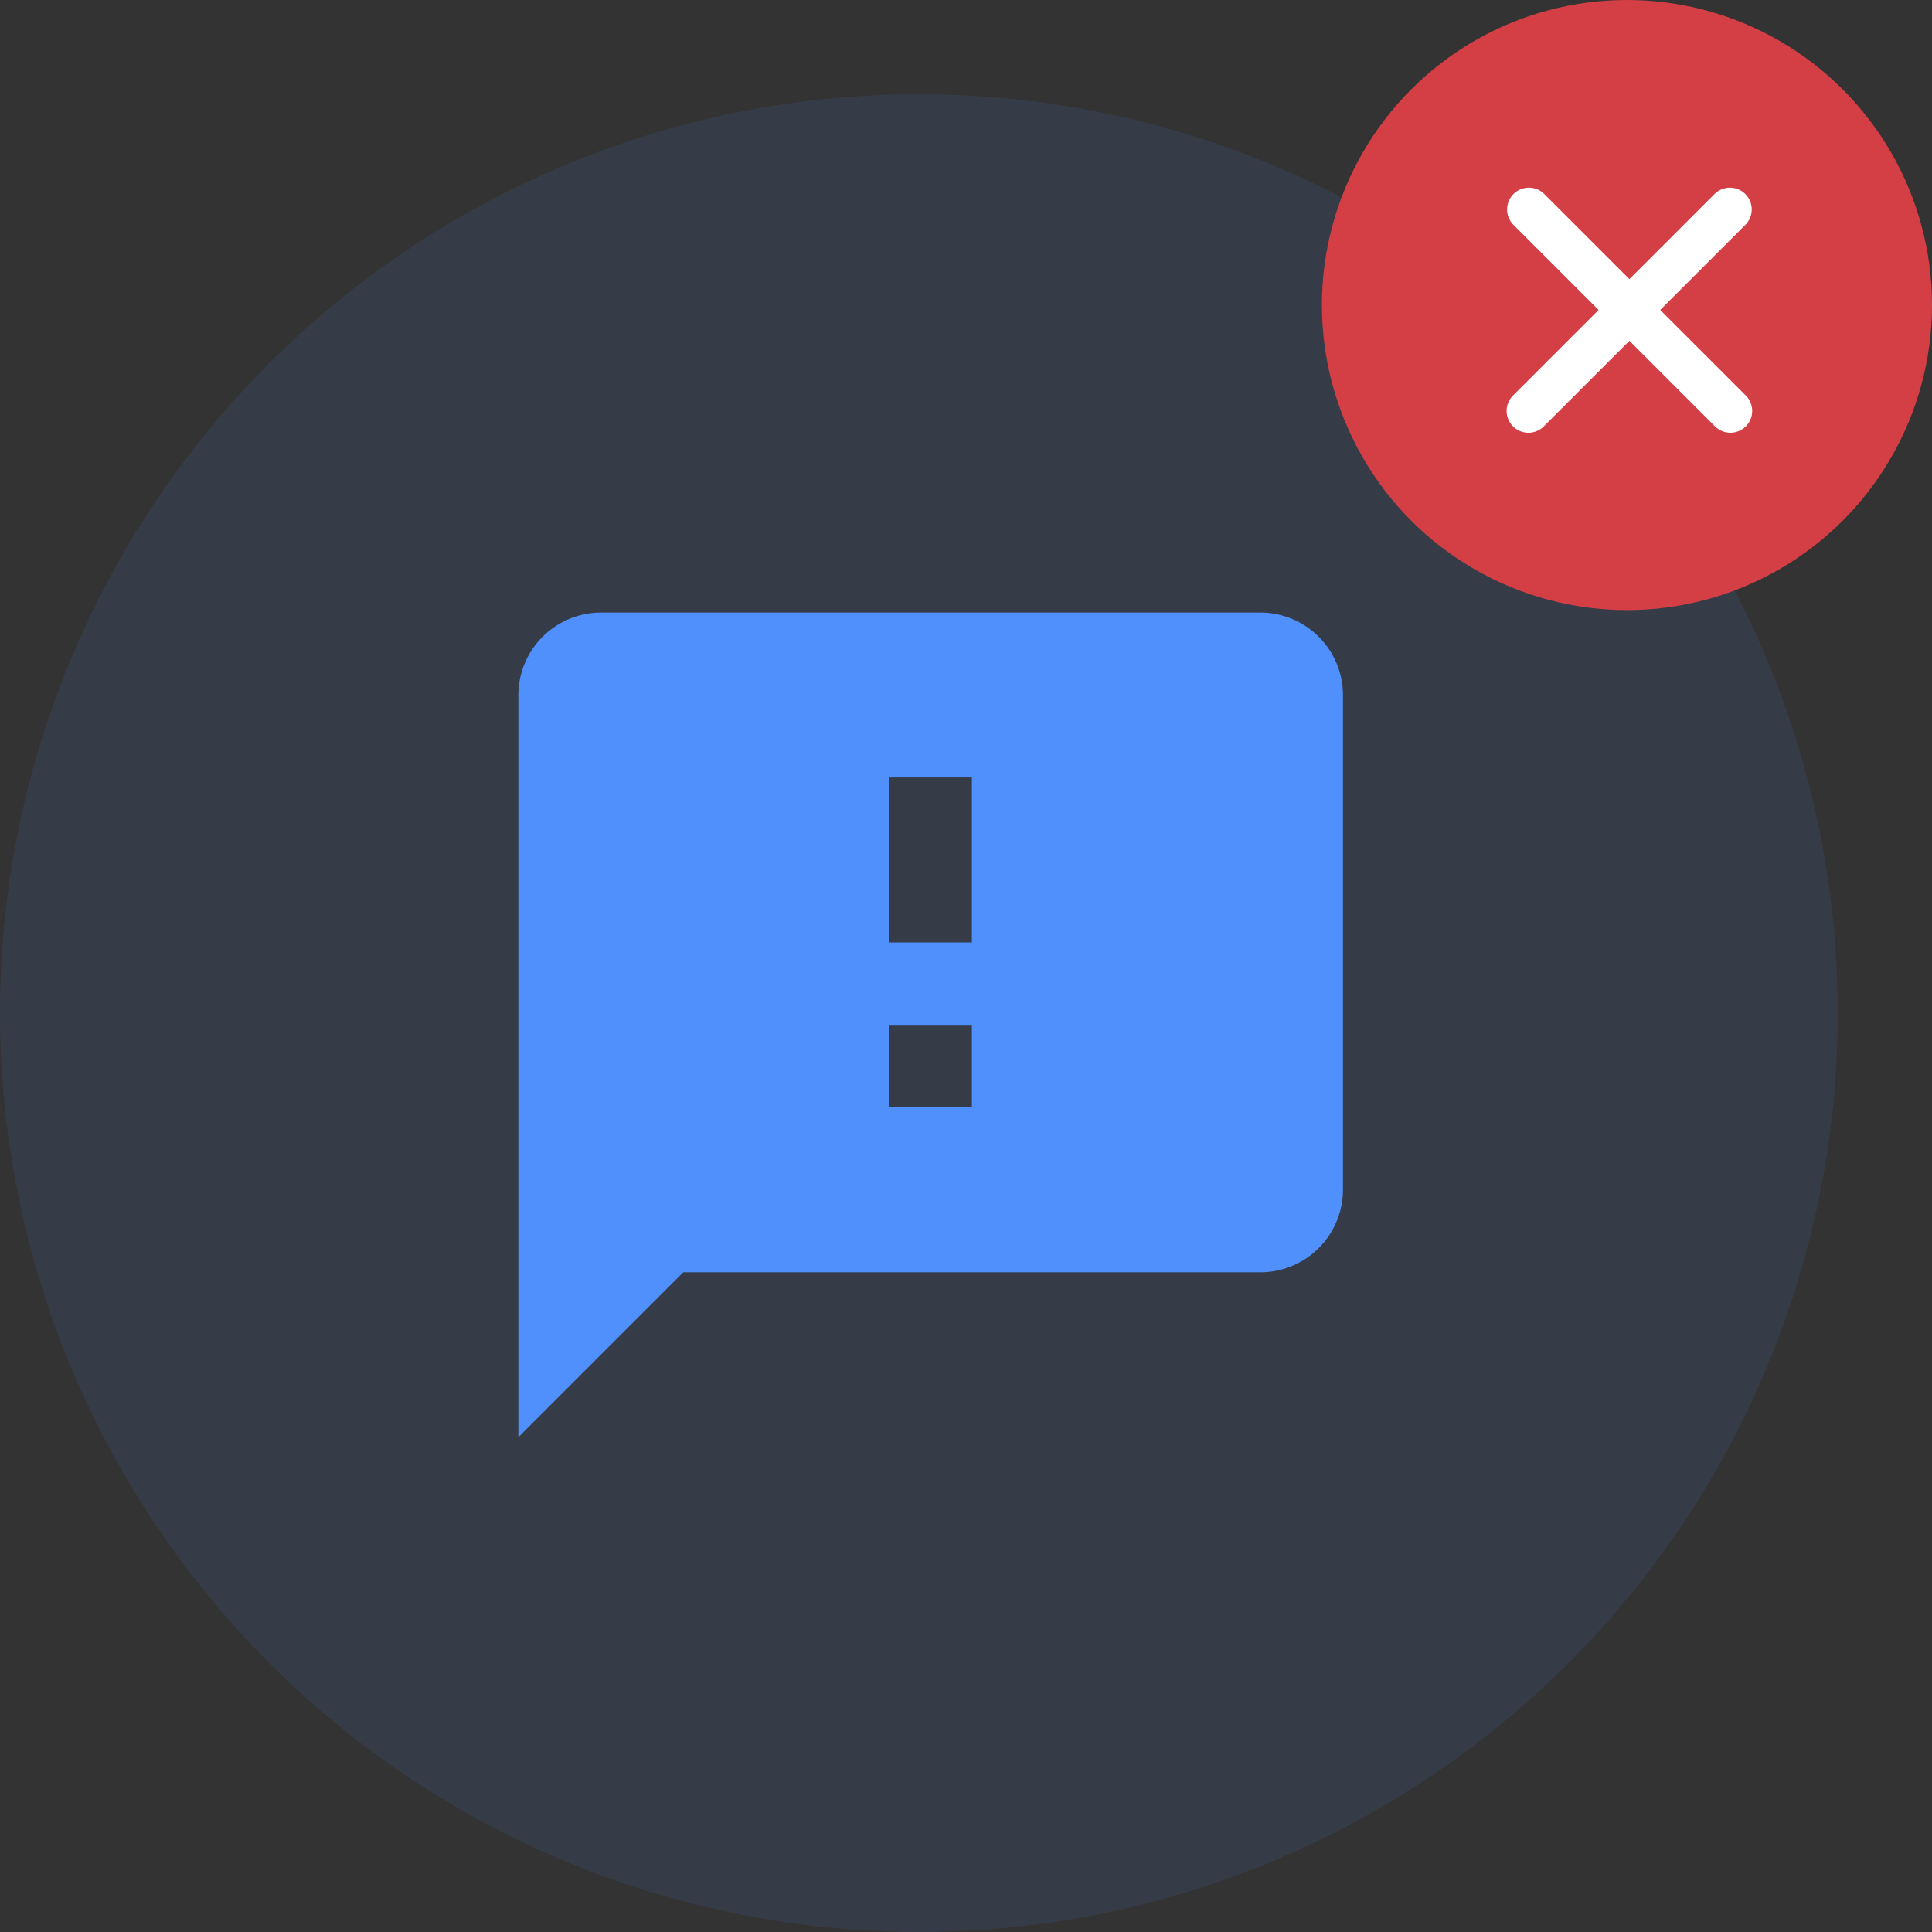 <svg version="1.1" xmlns="http://www.w3.org/2000/svg" viewBox="0 0 82 82">
  <rect x="0" y="0" width="82" height="82" fill="#333333" stroke="none"/>
  <g fill="none" fill-rule="evenodd">
    <g fill="#5090FC" transform="translate(0 4)">
      <circle cx="39" cy="39" r="39" opacity=".1" />
      <path fill-rule="nonzero"
        d="M53.5 22h-28a3.51 3.51 0 0 0-3.5 3.5V57l7-7h24.5a3.51 3.51 0 0 0 3.5-3.5v-21a3.51 3.51 0 0 0-3.5-3.5zM41.25 43h-3.5v-3.5h3.5V43zm0-7h-3.5v-7h3.5v7z" />
    </g>
    <g transform="translate(56)">
      <circle cx="13.053" cy="12.947" r="12.947" fill="#D33F45" />
      <path fill="#FFF"
        d="M13.157 11.849l3.622-3.622a.925.925 0 0 1 1.308 1.308l-3.622 3.622 3.622 3.622a.925.925 0 1 1-1.308 1.308l-3.622-3.622-3.622 3.622a.925.925 0 1 1-1.308-1.308l3.622-3.622-3.622-3.622a.925.925 0 0 1 1.308-1.308l3.622 3.622z" />
    </g>
  </g>
</svg>